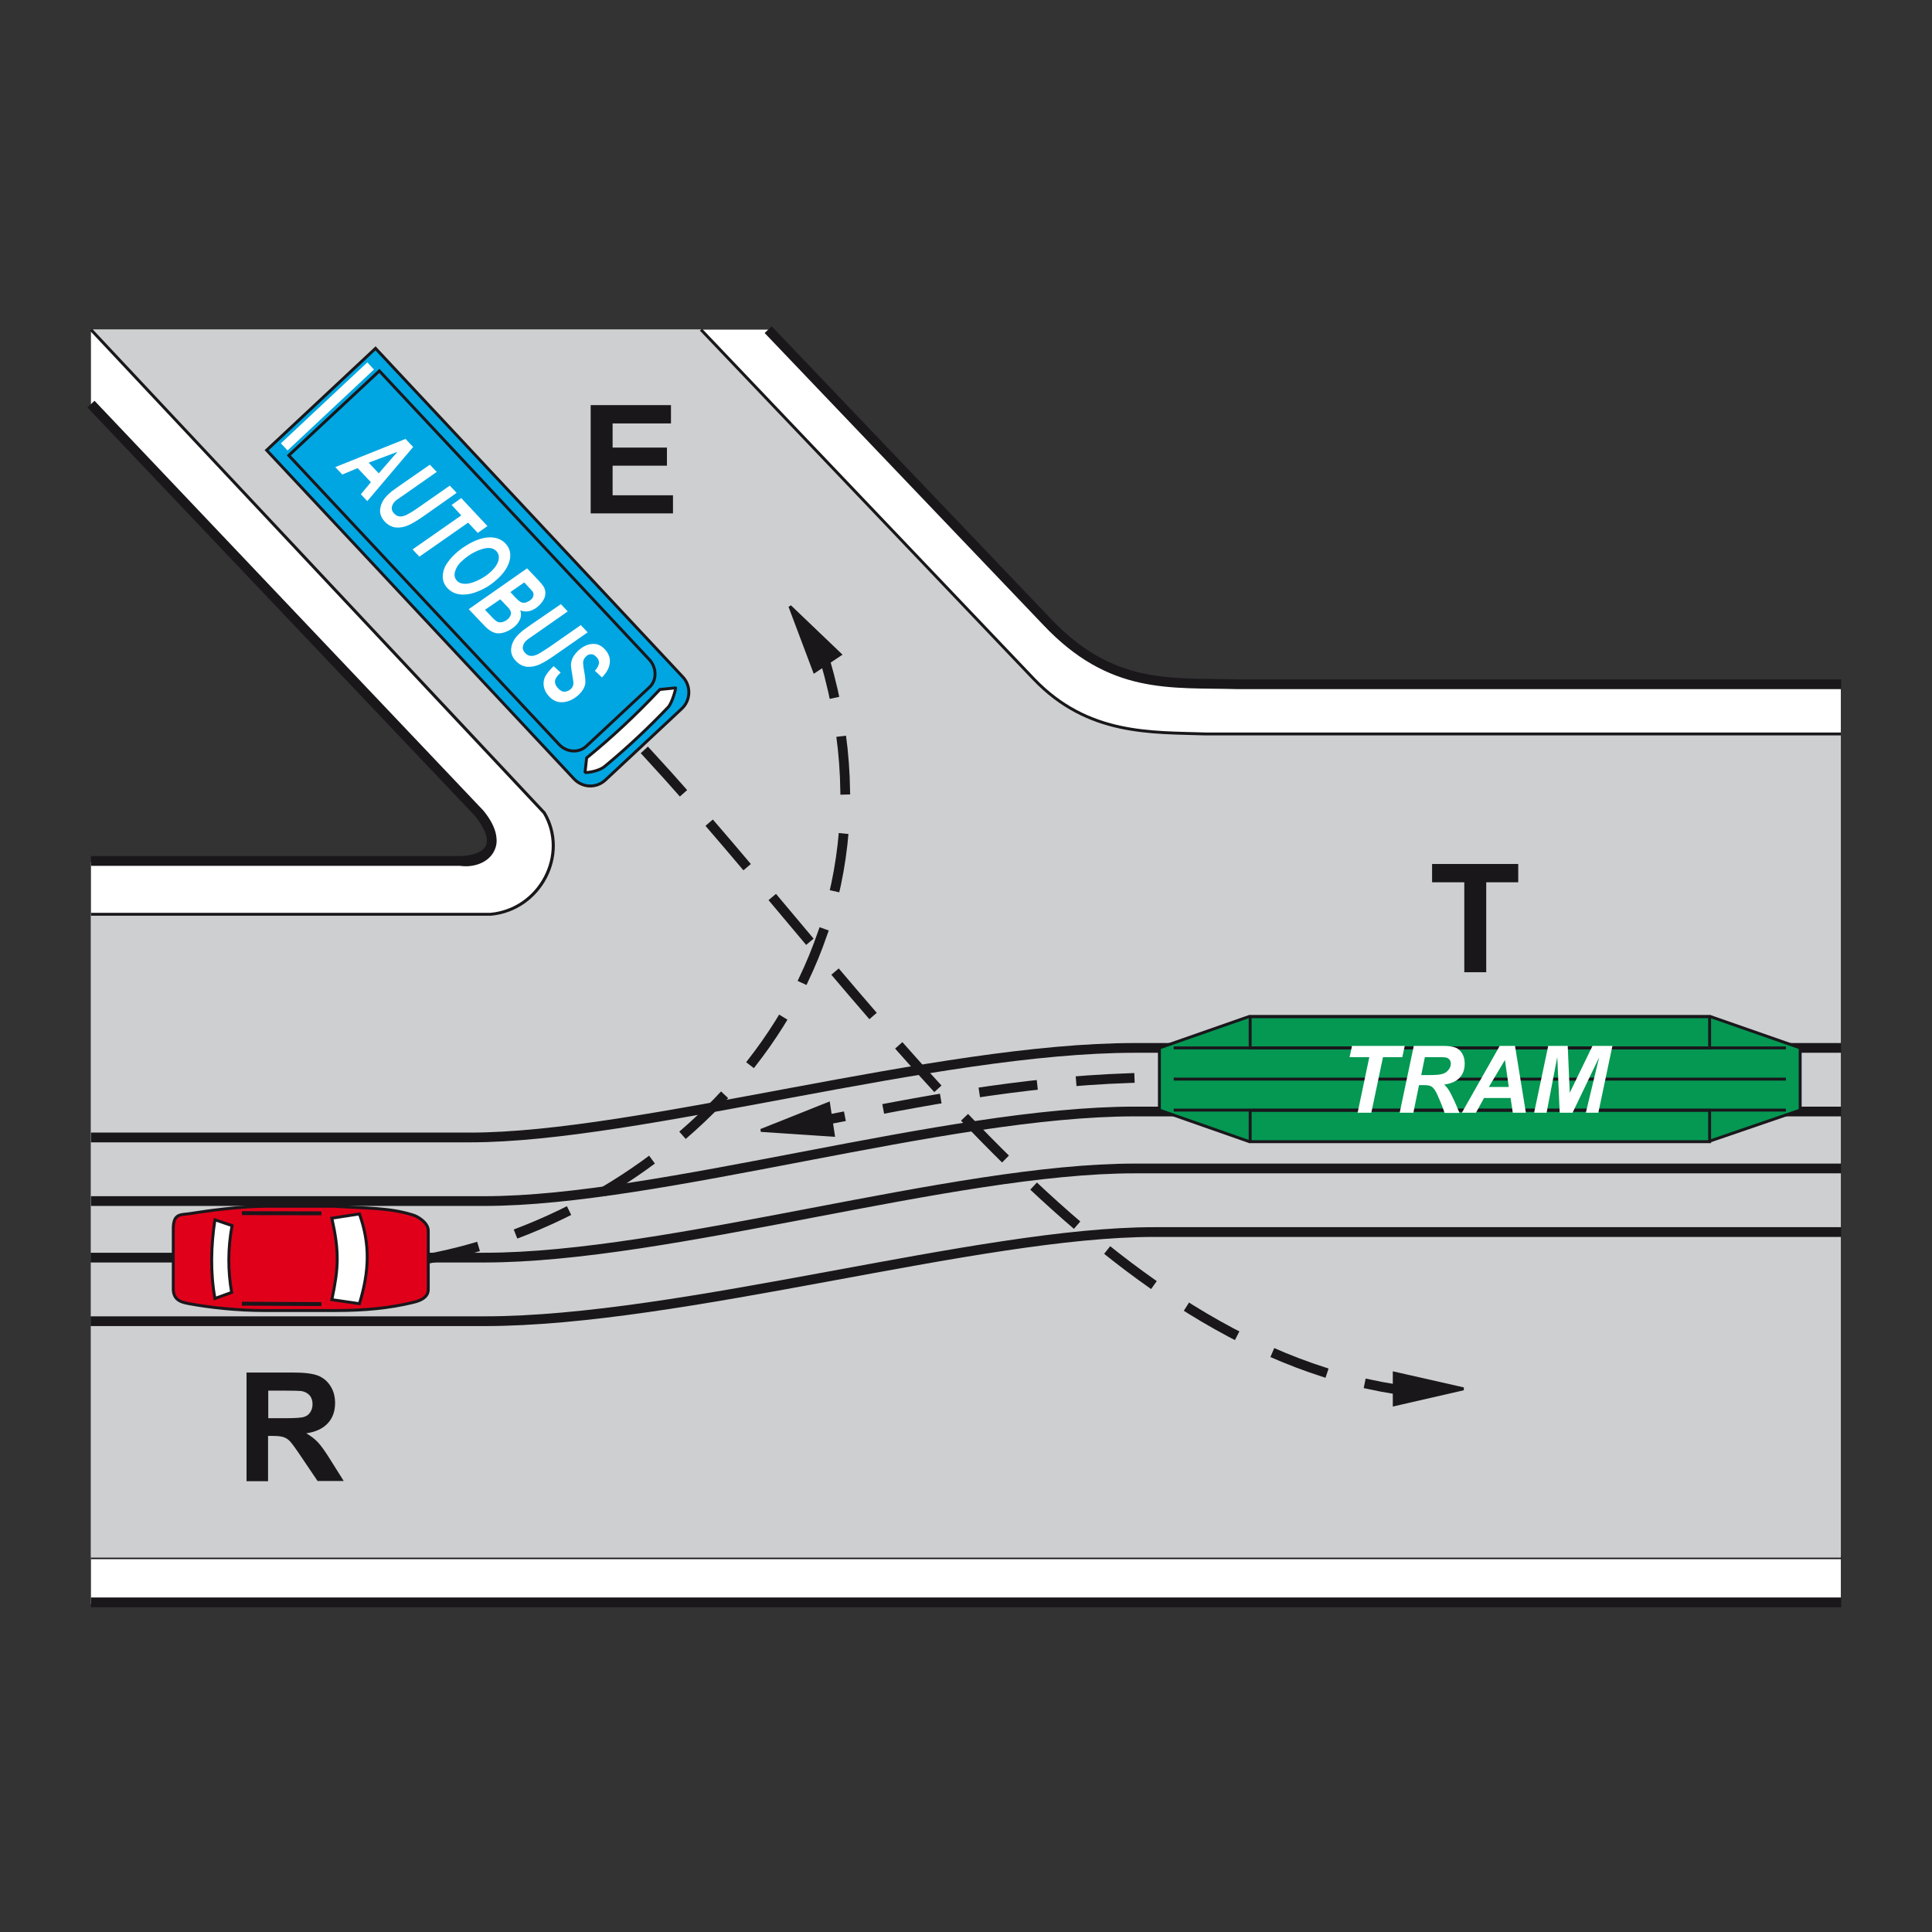 <?xml version="1.0" encoding="utf-8"?>
<!-- Generator: Adobe Illustrator 19.2.0, SVG Export Plug-In . SVG Version: 6.00 Build 0)  -->
<svg version="1.1" id="Livello_1" xmlns="http://www.w3.org/2000/svg" xmlns:xlink="http://www.w3.org/1999/xlink" x="0px" y="0px"
	 viewBox="0 0 960 960" style="enable-background:new 0 0 960 960;" xml:space="preserve">
<rect x="0" y="0" width="960" height="960" fill="#333333" stroke="none"/>
<style type="text/css">
	.st0{fill-rule:evenodd;clip-rule:evenodd;fill:#FFFFFF;}
	.st1{fill:none;stroke:#1A171B;stroke-width:4.844;stroke-miterlimit:2.613;}
	.st2{fill:none;stroke:#1A171B;stroke-width:1.453;stroke-miterlimit:2.613;}
	.st3{fill-rule:evenodd;clip-rule:evenodd;fill:#CECFD1;}
	.st4{fill-rule:evenodd;clip-rule:evenodd;fill:#1A171B;stroke:#1A171B;stroke-width:1.453;stroke-miterlimit:2.613;}
	
		.st5{fill:none;stroke:#1A171B;stroke-width:4.844;stroke-linecap:square;stroke-miterlimit:2.613;stroke-dasharray:24.22,24.22;}
	.st6{fill-rule:evenodd;clip-rule:evenodd;fill:#9B9C9E;stroke:#1A171B;stroke-width:4.844;stroke-miterlimit:2.613;}
	.st7{fill-rule:evenodd;clip-rule:evenodd;fill:#9B9C9E;stroke:#1A171B;stroke-width:1.453;stroke-miterlimit:2.613;}
	.st8{fill-rule:evenodd;clip-rule:evenodd;fill:#00A6E2;stroke:#1A171B;stroke-width:1.453;stroke-miterlimit:2.613;}
	.st9{fill-rule:evenodd;clip-rule:evenodd;fill:#FFFFFF;stroke:#1A171B;stroke-width:1.453;stroke-miterlimit:2.613;}
	.st10{fill:none;stroke:#FFFFFF;stroke-width:4.844;stroke-linecap:square;stroke-miterlimit:2.613;}
	.st11{fill-rule:evenodd;clip-rule:evenodd;fill:#E1001A;stroke:#1A171B;stroke-width:1.453;stroke-miterlimit:2.613;}
	.st12{fill:none;stroke:#1A171B;stroke-width:1.938;stroke-miterlimit:2.613;}
	.st13{fill-rule:evenodd;clip-rule:evenodd;fill:#049853;stroke:#1A171B;stroke-width:1.453;stroke-miterlimit:2.613;}
	.st14{fill-rule:evenodd;clip-rule:evenodd;fill:#1A171B;}
</style>
<g>
	<g>
		<path class="st0" d="M45.2,163.8h337.1l137.9,143.8c27.3,28.7,40.7,31.9,89.1,32.2h305.4V796l-869.5,1V428.3l181.4,0
			c24.5-2.3,17.9-10.8,5.6-31.6L45.2,202.8V163.8z"/>
		<path class="st1" d="M381.7,163.8l138.4,145c32.2,34.1,61.1,30.3,94.8,31.2h300"/>
		<line class="st1" x1="914.9" y1="796.2" x2="45.2" y2="796.2"/>
		<line class="st2" x1="915" y1="774" x2="45.2" y2="774"/>
		<path class="st3" d="M45.2,163.8h303.1l157.9,165.8c27.3,28.7,44.7,34.9,93.1,35.2h315.4V774H45.2V454.3l199.4,0
			c24.5-2.3,38.9-29.8,26.6-50.6L45.2,163.8L45.2,163.8z"/>
		<path class="st2" d="M348.3,163.8l165.3,173.5c27,28.3,58.6,26.5,85.7,27.4h315.4"/>
		<polygon class="st4" points="378.1,561.7 414.1,564.1 411.7,548.3 378.1,561.7 		"/>
		<path class="st5" d="M561.3,535.7c-55.7,1.9-105.4,12-149.5,20.5"/>
		<polygon class="st4" points="392.5,301.3 417.5,325.2 404.7,333.7 392.5,301.3 		"/>
		<path class="st5" d="M211.9,625.6C331,603.5,456.7,488.4,410,328.3"/>
		<path class="st6" d="M45.2,427.8h183.5c14.2-0.6,22-7.8,9.1-24L45.2,200.8l193.2,203.6c13.6,16.7,1,25.1-9.7,23.4H45.2L45.2,427.8
			z"/>
		<path class="st7" d="M45.2,454.3h198.6c24.5-2.3,38.9-29.6,26.6-50.4L45.2,163.8l225.3,240.1c12.3,20.8-2.1,48.1-26.6,50.4H45.2
			L45.2,454.3z"/>
		<path class="st5" d="M321.8,374.4c105.6,114.2,218.7,291.8,371.6,315.9"/>
		<polygon class="st4" points="727.2,690.1 692.8,698 692.8,682.3 727.2,690.1 		"/>
		<path class="st8" d="M285.2,387L132.5,223.7l54.1-50.6l152.7,163.3c4.1,4.3,4,11.5-0.5,15.7l-37.9,35.4
			C296.4,391.8,289.4,391.5,285.2,387L285.2,387z"/>
		<path class="st8" d="M277.7,369.8L143.5,226.3l45-42l134.2,143.5c3.6,3.9,3.8,10.1,0.1,13.6l-31.5,29.4
			C287.5,374.3,281.5,373.9,277.7,369.8L277.7,369.8z"/>
		<path class="st9" d="M290.7,383.8l0.8-7.2c12.9-10.5,24.7-21.6,36.4-34l7.8-0.8c0.3,0-1.7,7.5-3.7,9.6
			c-9.9,10.4-20.7,20.5-31.5,29.4C297.3,383.5,290.7,384.1,290.7,383.8L290.7,383.8z"/>
		<path class="st0" d="M184.3,239.6l-6.6-7l-7.6,3.2l-3.5-3.7l34.9-14l3.8,4L182.5,249l-3.2-3.4L184.3,239.6L184.3,239.6z
			 M188.2,235.2l9.3-10.7l-14.3,5.4L188.2,235.2L188.2,235.2z"/>
		<path class="st0" d="M213.6,230.9l3.4,3.6l-15.7,11l-3.9,2.7c-0.3,0.2-0.6,0.5-0.9,0.7c-1,0.9-1.6,2-1.8,3.1
			c-0.2,1.1,0.2,2.2,1.1,3.1c0.8,0.9,1.7,1.4,2.7,1.5c1,0.1,2.1-0.1,3.4-0.7c1.2-0.6,3.1-1.7,5.7-3.5l15.9-11.1l3.4,3.6L211,256.1
			c-3.3,2.3-6,4-8.1,4.9c-2.1,0.9-4.1,1.3-6.2,1.1c-2-0.2-3.9-1.2-5.5-2.9c-1.9-2.1-2.7-4.3-2.2-6.8c0.4-2.5,1.8-4.8,4.1-6.9
			c0.5-0.4,1-0.9,1.6-1.4c0.4-0.3,1.6-1.2,3.6-2.6L213.6,230.9L213.6,230.9z"/>
		<polygon class="st0" points="208.4,276.6 205,273 229.2,256.1 224.4,250.9 229.2,247.5 242.2,261.4 237.4,264.8 232.6,259.7 
			208.4,276.6 		"/>
		<path class="st0" d="M226.1,275.3c1.5-1.4,3.2-2.8,5.2-4c2.6-1.7,5.2-2.9,7.6-3.6c2.4-0.7,4.7-0.9,6.9-0.5c2.2,0.4,4,1.4,5.5,3
			c2,2.2,2.7,4.9,2,8c-0.7,3.2-2.7,6.3-5.9,9.3c-2.7,2.5-5.7,4.6-9.1,6c-3.3,1.5-6.4,2.1-9.2,1.9c-2.8-0.2-5-1.3-6.8-3.2
			c-1.5-1.6-2.3-3.5-2.3-5.7c0-2.1,0.6-4.2,1.8-6.1C223,278.6,224.4,276.8,226.1,275.3L226.1,275.3z M229.5,278.8
			c-1.8,1.6-2.9,3.4-3.4,5.2c-0.5,1.8-0.2,3.4,1,4.6c0.9,1,2.3,1.5,4.1,1.5c1.8,0,3.9-0.6,6.4-1.8c2.5-1.2,4.6-2.6,6.4-4.3
			c2-1.9,3.2-3.7,3.7-5.6c0.4-1.8,0.1-3.3-1-4.5c-1.7-1.8-4.2-2.1-7.7-0.9C235.5,274.2,232.4,276.1,229.5,278.8L229.5,278.8z"/>
		<path class="st0" d="M232.9,302.7l29-20.3l5.7,6c1.2,1.3,2,2.3,2.4,2.9c0.6,1,1,2.1,1,3.2c0,1.1-0.2,2.2-0.8,3.3
			c-0.6,1.1-1.4,2.2-2.5,3.2c-1.4,1.3-2.9,2.2-4.5,2.6c-1.5,0.4-3.1,0.3-4.7-0.3c0.5,1.2,0.5,2.5,0.1,3.9c-0.5,1.4-1.3,2.6-2.4,3.7
			c-1.5,1.4-3.3,2.5-5.2,3.2c-1.9,0.7-3.7,0.8-5.3,0.3c-1.6-0.5-3.3-1.7-5-3.5L232.9,302.7L232.9,302.7z M253.6,294.2l2.6,2.8
			c1.2,1.2,2.1,2,2.9,2.3c0.8,0.3,1.6,0.3,2.4,0c0.8-0.3,1.6-0.7,2.3-1.3c0.7-0.6,1.1-1.2,1.2-1.9c0.2-0.6,0.1-1.3-0.2-1.9
			c-0.2-0.3-0.7-1-1.7-2l-2.6-2.8L253.6,294.2L253.6,294.2z M241,303l3.3,3.5c1.4,1.5,2.4,2.3,3.2,2.6c0.7,0.2,1.6,0.2,2.5-0.1
			c0.9-0.3,1.7-0.8,2.4-1.4c0.9-0.8,1.3-1.7,1.5-2.6c0.1-0.9-0.3-1.9-1.2-2.9l-4.1-4.3L241,303L241,303z"/>
		<path class="st0" d="M278.7,300.2l3.4,3.6l-15.7,11l-3.9,2.7c-0.3,0.2-0.6,0.5-0.9,0.7c-1,0.9-1.6,2-1.8,3.1
			c-0.2,1.1,0.2,2.2,1.1,3.1c0.8,0.9,1.7,1.4,2.7,1.5c1,0.1,2.1-0.1,3.4-0.7c1.2-0.6,3.1-1.8,5.7-3.5l15.9-11.1l3.4,3.6l-15.9,11.1
			c-3.3,2.3-6,4-8.1,4.9c-2.1,0.9-4.1,1.3-6.2,1.1c-2-0.2-3.9-1.2-5.5-2.9c-1.9-2-2.7-4.3-2.2-6.8c0.4-2.5,1.8-4.8,4.1-6.9
			c0.5-0.4,1-0.9,1.6-1.4c0.4-0.3,1.6-1.2,3.6-2.6L278.7,300.2L278.7,300.2z"/>
		<path class="st0" d="M275.1,331l3.5,3.2c-1.6,1.5-2.5,2.7-2.7,3.6c-0.4,1.4,0.1,2.8,1.4,4.2c1.1,1.2,2.2,1.8,3.3,1.7
			c1.1-0.1,2.1-0.5,3-1.3c0.8-0.7,1.2-1.5,1.3-2.5c0.1-0.7-0.1-2.1-0.5-4.3c-0.4-2.2-0.6-3.8-0.7-5c0-1.2,0.3-2.4,0.8-3.6
			c0.6-1.2,1.5-2.4,2.7-3.6c2.2-2,4.4-3.2,6.9-3.4c2.4-0.3,4.6,0.6,6.5,2.7c1.9,2.1,2.7,4.3,2.4,6.8c-0.3,2.5-1.6,4.8-3.9,7.1
			l-3.5-3.3c1.1-1.2,1.8-2.4,2-3.6c0.2-1.1-0.2-2.2-1.2-3.2c-0.9-1-1.9-1.5-2.8-1.4c-0.9,0-1.8,0.4-2.5,1.2
			c-0.7,0.7-1.2,1.5-1.3,2.3c-0.1,0.8,0,2.3,0.4,4.5c0.6,3.2,0.8,5.5,0.6,6.8c-0.4,1.9-1.5,3.7-3.3,5.4c-2.3,2.1-4.8,3.3-7.5,3.6
			c-2.8,0.3-5.2-0.7-7.2-2.9c-1.4-1.5-2.3-3.2-2.6-5c-0.3-1.8,0-3.6,0.9-5.2C272.1,334.2,273.4,332.6,275.1,331L275.1,331z"/>
		<line class="st10" x1="182.4" y1="183.5" x2="143" y2="220.4"/>
		<path class="st1" d="M914.9,612.2c-134.1,0-207.4,0-341.5,0c-86.9,0-234.6,44.3-332.7,44.3H45 M45,624.9c73,0,122.8,0,195.8,0
			c91.6,0,233.1-44.3,323-44.3h351.1 M914.9,552.3c-134.5,0-216.7,0-351.1,0c-93.7,0-236.1,44.5-323,44.5H45.2 M45.2,565.2
			c74,0,114.4,0,188.4,0c84.1,0,231.8-44.5,330.2-44.5h351.1"/>
		<path class="st11" d="M93.9,603.1c9.8-1.5,23.3-3.5,37.7-3.7c11.5,0,23,0,34.6,0c15.1,1,27.2,0.6,38.9,4.3
			c2.3,0.6,7.7,3.8,7.7,7.8v29.3c0,4.7-6,6-7.7,6.4c-11.6,2.8-23.7,4-38.7,4h-34.9c-13.6,0-27.2-1.5-37.5-3.4
			c-2.9-0.6-7.9-1.2-7.9-7.3v-29.6C86,602.8,89.8,603.7,93.9,603.1L93.9,603.1z"/>
		<path class="st9" d="M164.9,605.3l13.7-2.1c5.4,15.1,4.9,28.5,0,44.6l-13.7-2C168.3,629.7,168.6,622,164.9,605.3L164.9,605.3z"/>
		<path class="st9" d="M106.8,606.1l8.5,2.9c-2.1,11.4-2.1,22.4-0.2,33.2l-8.3,3C104.5,632.5,104.8,619.1,106.8,606.1L106.8,606.1z"
			/>
		<line class="st12" x1="120.2" y1="602.8" x2="159.7" y2="602.9"/>
		<line class="st12" x1="120.2" y1="647.8" x2="159.7" y2="648"/>
		<polygon class="st13" points="576.1,520.7 620.7,505.1 849.8,505.1 894.5,520.7 894.5,551.6 849,567.2 620.6,567.2 576.1,551.6 
			576.1,520.7 		"/>
		<polygon class="st13" points="621.2,551.7 849.5,551.7 849.5,567.3 621.2,567.3 621.2,551.7 		"/>
		<polygon class="st13" points="621.2,505.2 849.5,505.2 849.5,520.7 621.2,520.7 621.2,505.2 		"/>
		<line class="st2" x1="583.2" y1="520.7" x2="887.4" y2="520.7"/>
		<line class="st2" x1="583.2" y1="536.2" x2="887.4" y2="536.2"/>
		<line class="st2" x1="583.2" y1="551.6" x2="887.4" y2="551.6"/>
		<polygon class="st0" points="681.4,552.9 674.6,552.9 680.4,525.3 670.6,525.3 671.8,519.7 698,519.7 696.8,525.3 687.2,525.3 
			681.4,552.9 		"/>
		<path class="st0" d="M702.3,552.9h-6.8l7-33.2h14.7c2.5,0,4.5,0.3,5.9,0.8c1.4,0.5,2.6,1.5,3.4,2.9c0.9,1.4,1.3,3.1,1.3,5.1
			c0,2.8-0.8,5.2-2.5,7c-1.7,1.8-4.3,3-7.7,3.4c0.9,0.8,1.7,1.8,2.5,3.1c1.5,2.6,3.2,6.3,5.1,11h-7.4c-0.6-1.9-1.7-4.8-3.5-8.8
			c-0.9-2.1-1.9-3.6-3-4.3c-0.6-0.4-1.8-0.7-3.4-0.7h-2.8L702.3,552.9L702.3,552.9z M706.2,534.2h3.6c3.7,0,6.1-0.2,7.3-0.7
			c1.2-0.4,2.1-1.1,2.8-2.1c0.7-0.9,1-1.9,1-2.9c0-1.2-0.5-2.1-1.5-2.7c-0.6-0.4-1.9-0.5-3.9-0.5h-7.5L706.2,534.2L706.2,534.2z"/>
		<path class="st0" d="M750.6,545.6h-13.2l-4,7.3h-7l18.8-33.2h7.6l5.4,33.2h-6.5L750.6,545.6L750.6,545.6z M749.7,540.1l-1.9-13.4
			l-8,13.4H749.7L749.7,540.1z"/>
		<polygon class="st0" points="781.4,552.9 775,552.9 773.8,525.2 768.5,552.9 762.3,552.9 769.3,519.7 779,519.7 780,543 
			791.3,519.7 801.2,519.7 794.2,552.9 788,552.9 794.6,525.4 781.4,552.9 		"/>
		<polygon class="st14" points="727.6,483.1 727.6,438.4 711.6,438.4 711.6,429.3 754.4,429.3 754.4,438.4 738.5,438.4 738.5,483.1 
			727.6,483.1 		"/>
		<polygon class="st14" points="293.5,255.1 293.5,201.3 333.4,201.3 333.4,210.4 304.4,210.4 304.4,222.4 331.4,222.4 331.4,231.4 
			304.4,231.4 304.4,246.1 334.4,246.1 334.4,255.1 293.5,255.1 		"/>
		<path class="st14" d="M122.5,735.8V682h22.9c5.8,0,9.9,0.5,12.5,1.5c2.6,1,4.7,2.7,6.3,5.2c1.6,2.5,2.3,5.3,2.3,8.5
			c0,4-1.2,7.4-3.6,10c-2.4,2.6-5.9,4.3-10.7,5c2.4,1.4,4.3,2.9,5.8,4.5c1.5,1.6,3.6,4.5,6.2,8.7l6.6,10.5h-13l-7.9-11.7
			c-2.8-4.2-4.7-6.8-5.7-7.9c-1-1.1-2.1-1.8-3.3-2.2c-1.2-0.4-3-0.6-5.5-0.6h-2.2v22.5H122.5L122.5,735.8z M133.4,704.7h8
			c5.2,0,8.5-0.2,9.8-0.7c1.3-0.4,2.3-1.2,3-2.3c0.7-1.1,1.1-2.4,1.1-4c0-1.8-0.5-3.3-1.5-4.4c-1-1.1-2.3-1.8-4.1-2.1
			c-0.9-0.1-3.5-0.2-7.9-0.2h-8.5V704.7L133.4,704.7z"/>
	</g>
</g>
</svg>
